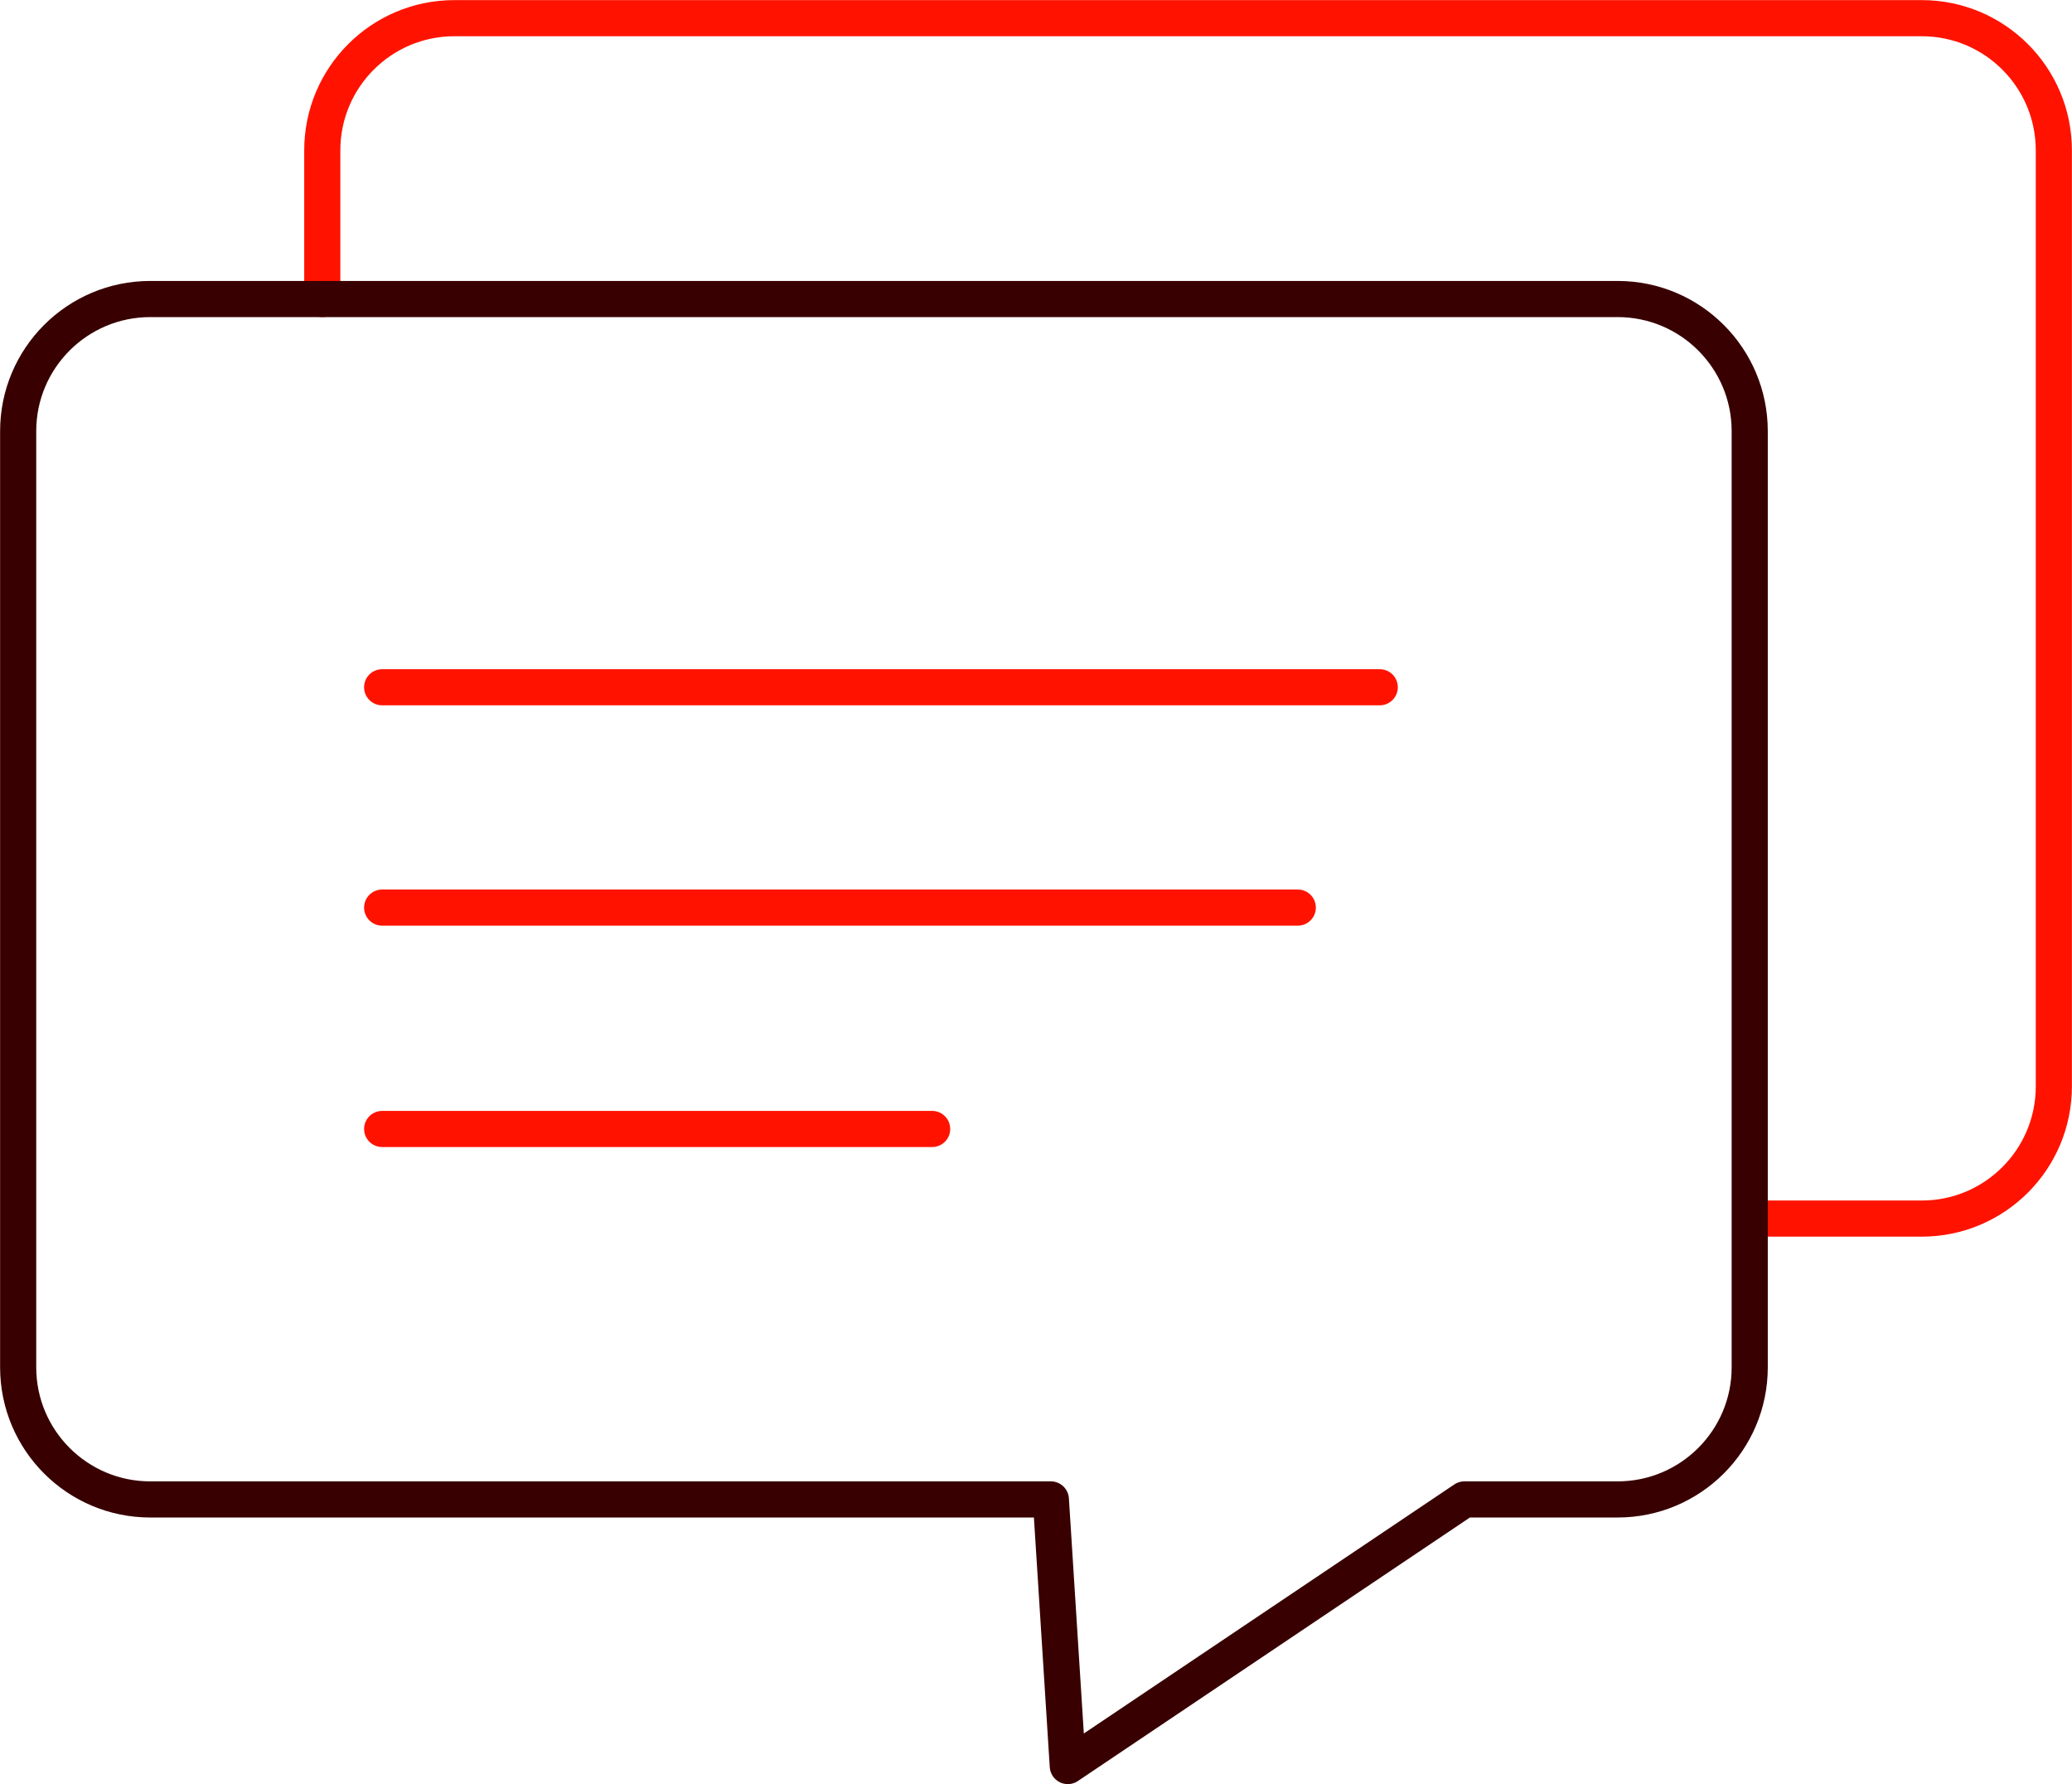 <?xml version="1.0" encoding="UTF-8"?><svg id="a" xmlns="http://www.w3.org/2000/svg" width="100.36" height="86.39" viewBox="0 0 100.36 86.39"><path d="M85.66,59.01h7.42c3.54,0,6.4-2.87,6.4-6.4V7.28c0-3.54-2.87-6.4-6.4-6.4H22.01c-3.54,0-6.4,2.87-6.4,6.4v7.2" style="fill:none; stroke:#ff1300; stroke-linecap:round; stroke-linejoin:round; stroke-width:1.75px;"/><path d="M23.17,14.48h55.18c3.54,0,6.4,2.87,6.4,6.4v45.33c0,3.54-2.87,6.4-6.4,6.4h-7.42l-19.21,12.91-.82-12.91H7.28c-3.54,0-6.4-2.87-6.4-6.4V20.88c0-3.54,2.87-6.4,6.4-6.4h15.89Z" style="fill:none; stroke:#380000; stroke-linecap:round; stroke-linejoin:round; stroke-width:1.75px;"/><line x1="66.83" y1="33.28" x2="18.51" y2="33.28" style="fill:none; stroke:#ff1300; stroke-linecap:round; stroke-linejoin:round; stroke-width:1.75px;"/><line x1="18.51" y1="43.95" x2="62.86" y2="43.95" style="fill:none; stroke:#ff1300; stroke-linecap:round; stroke-linejoin:round; stroke-width:1.75px;"/><line x1="45.15" y1="54.67" x2="18.51" y2="54.67" style="fill:none; stroke:#ff1300; stroke-linecap:round; stroke-linejoin:round; stroke-width:1.75px;"/></svg>